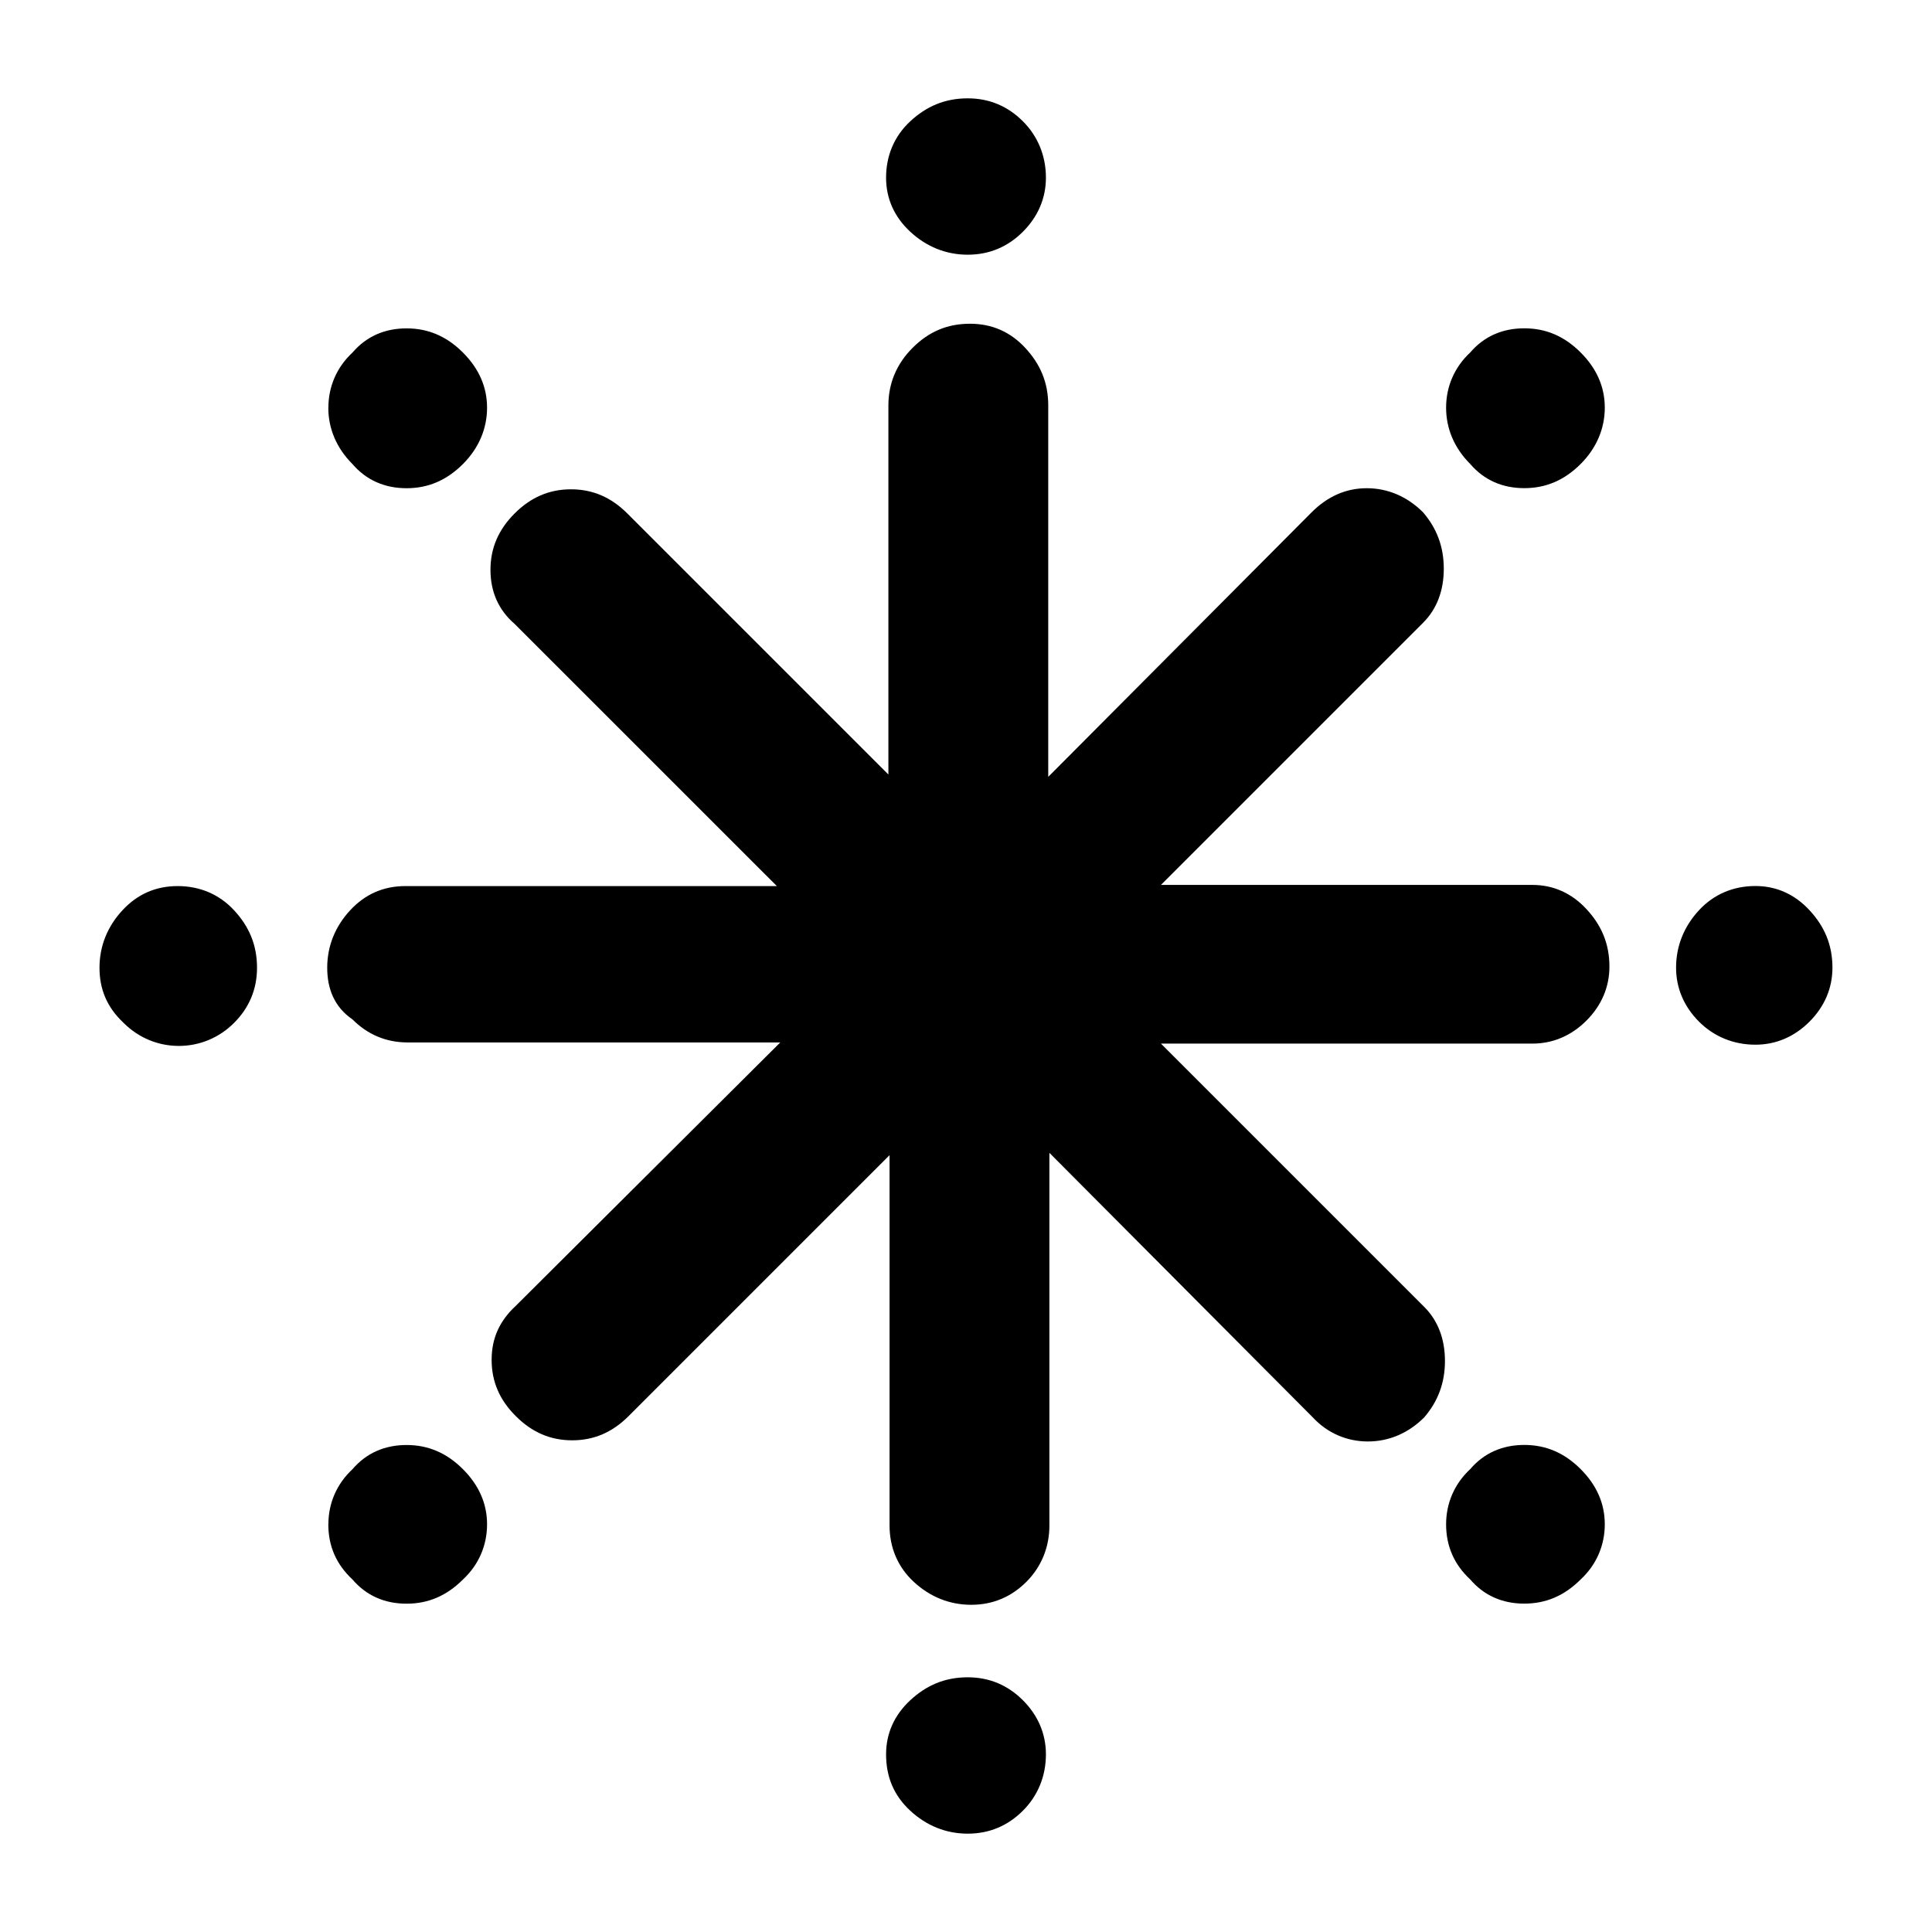 <?xml version="1.0" encoding="UTF-8" standalone="no"?>
<svg
   inkscape:version="1.3.2 (091e20ef0f, 2023-11-25, custom)"
   sodipodi:docname="snowflake-cold-symbolic.svg"
   xml:space="preserve"
   style="enable-background:new 0 0 30 30;"
   viewBox="0 0 30 30"
   y="0px"
   x="0px"
   id="Layer_1"
   version="1.1"
   xmlns:inkscape="http://www.inkscape.org/namespaces/inkscape"
   xmlns:sodipodi="http://sodipodi.sourceforge.net/DTD/sodipodi-0.dtd"
   xmlns="http://www.w3.org/2000/svg"
   xmlns:svg="http://www.w3.org/2000/svg"
   xmlns:rdf="http://www.w3.org/1999/02/22-rdf-syntax-ns#"
   xmlns:cc="http://creativecommons.org/ns#"
   xmlns:dc="http://purl.org/dc/elements/1.1/"><defs
   id="defs7" /><sodipodi:namedview
   inkscape:current-layer="Layer_1"
   inkscape:window-maximized="1"
   inkscape:window-y="0"
   inkscape:window-x="0"
   inkscape:cy="14.260563"
   inkscape:cx="14.929577"
   inkscape:zoom="14.2"
   showgrid="false"
   id="namedview5"
   inkscape:window-height="1884"
   inkscape:window-width="1080"
   inkscape:pageshadow="2"
   inkscape:pageopacity="0"
   guidetolerance="10"
   gridtolerance="10"
   objecttolerance="10"
   borderopacity="1"
   bordercolor="#666666"
   pagecolor="#ffffff"
   inkscape:showpageshadow="2"
   inkscape:pagecheckerboard="0"
   inkscape:deskcolor="#d1d1d1" />
<path
   style="stroke-width:1.786"
   id="path2"
   d="m 1.545,15.027 c 0,-0.339 0.125,-0.643 0.357,-0.893 0.232,-0.25 0.518,-0.375 0.857,-0.375 0.339,0 0.643,0.125 0.875,0.375 0.232,0.25 0.357,0.536 0.357,0.893 0,0.339 -0.125,0.625 -0.357,0.857 -0.232,0.232 -0.536,0.357 -0.857,0.357 -0.321,0 -0.625,-0.125 -0.857,-0.357 C 1.652,15.634 1.545,15.348 1.545,15.027 Z m 3.536,0 c 0,-0.339 0.125,-0.643 0.357,-0.893 0.232,-0.25 0.518,-0.375 0.857,-0.375 H 12.063 L 7.991,9.688 C 7.741,9.473 7.616,9.188 7.616,8.848 c 0,-0.339 0.125,-0.625 0.375,-0.875 0.25,-0.25 0.536,-0.375 0.875,-0.375 0.339,0 0.625,0.125 0.875,0.375 L 13.795,12.027 V 6.295 c 0,-0.339 0.125,-0.643 0.375,-0.893 0.25,-0.25 0.536,-0.375 0.893,-0.375 0.339,0 0.625,0.125 0.857,0.375 0.232,0.25 0.357,0.536 0.357,0.893 v 5.768 l 4.089,-4.107 c 0.25,-0.25 0.536,-0.375 0.857,-0.375 0.321,0 0.625,0.125 0.875,0.375 0.214,0.25 0.321,0.536 0.321,0.875 0,0.339 -0.107,0.625 -0.321,0.839 l -4.071,4.071 h 5.768 c 0.321,0 0.607,0.125 0.839,0.375 0.232,0.25 0.357,0.536 0.357,0.893 0,0.321 -0.125,0.607 -0.357,0.839 -0.232,0.232 -0.518,0.357 -0.839,0.357 h -5.768 l 4.089,4.089 c 0.214,0.214 0.321,0.5 0.321,0.839 0,0.339 -0.107,0.625 -0.321,0.875 -0.25,0.25 -0.554,0.375 -0.875,0.375 -0.321,0 -0.625,-0.125 -0.857,-0.375 l -4.089,-4.107 v 5.786 c 0,0.339 -0.125,0.643 -0.357,0.875 -0.232,0.232 -0.518,0.357 -0.857,0.357 -0.339,0 -0.643,-0.125 -0.893,-0.357 -0.25,-0.232 -0.375,-0.536 -0.375,-0.875 v -5.75 l -4.053,4.053 c -0.25,0.25 -0.536,0.375 -0.875,0.375 -0.339,0 -0.625,-0.125 -0.875,-0.375 C 7.759,21.741 7.634,21.455 7.634,21.116 c 0,-0.339 0.125,-0.607 0.375,-0.839 L 12.116,16.187 H 6.331 c -0.339,0 -0.625,-0.125 -0.857,-0.357 C 5.188,15.634 5.081,15.348 5.081,15.027 Z m 0.018,8.643 c 0,-0.321 0.125,-0.625 0.375,-0.857 0.214,-0.25 0.5,-0.375 0.839,-0.375 0.339,0 0.625,0.125 0.875,0.375 0.25,0.25 0.375,0.536 0.375,0.857 0,0.321 -0.125,0.625 -0.375,0.857 -0.25,0.25 -0.536,0.375 -0.875,0.375 -0.339,0 -0.625,-0.125 -0.839,-0.375 C 5.223,24.294 5.098,24.009 5.098,23.669 Z m 0,-17.339 c 0,-0.321 0.125,-0.625 0.375,-0.857 0.214,-0.25 0.5,-0.375 0.839,-0.375 0.339,0 0.625,0.125 0.875,0.375 0.25,0.25 0.375,0.536 0.375,0.857 0,0.321 -0.125,0.625 -0.375,0.875 C 6.938,7.456 6.652,7.581 6.313,7.581 5.973,7.581 5.688,7.456 5.473,7.206 5.223,6.956 5.098,6.652 5.098,6.331 Z M 13.759,27.241 c 0,-0.321 0.125,-0.607 0.375,-0.839 0.25,-0.232 0.536,-0.357 0.893,-0.357 0.339,0 0.625,0.125 0.857,0.357 0.232,0.232 0.357,0.518 0.357,0.839 0,0.339 -0.125,0.643 -0.357,0.875 -0.232,0.232 -0.518,0.357 -0.857,0.357 -0.339,0 -0.643,-0.125 -0.893,-0.357 -0.25,-0.232 -0.375,-0.518 -0.375,-0.875 z m 0,-24.482 c 0,-0.339 0.125,-0.643 0.375,-0.875 0.25,-0.232 0.536,-0.357 0.893,-0.357 0.339,0 0.625,0.125 0.857,0.357 0.232,0.232 0.357,0.536 0.357,0.875 0,0.321 -0.125,0.607 -0.357,0.839 -0.232,0.232 -0.518,0.357 -0.857,0.357 -0.339,0 -0.643,-0.125 -0.893,-0.357 -0.25,-0.232 -0.375,-0.518 -0.375,-0.839 z m 8.696,20.91 c 0,-0.321 0.125,-0.625 0.375,-0.857 0.214,-0.25 0.5,-0.375 0.839,-0.375 0.339,0 0.625,0.125 0.875,0.375 0.25,0.25 0.375,0.536 0.375,0.857 0,0.321 -0.125,0.625 -0.375,0.857 -0.25,0.25 -0.536,0.375 -0.875,0.375 -0.339,0 -0.625,-0.125 -0.839,-0.375 -0.25,-0.232 -0.375,-0.518 -0.375,-0.857 z m 0,-17.339 c 0,-0.321 0.125,-0.625 0.375,-0.857 0.214,-0.25 0.5,-0.375 0.839,-0.375 0.339,0 0.625,0.125 0.875,0.375 0.25,0.25 0.375,0.536 0.375,0.857 0,0.321 -0.125,0.625 -0.375,0.875 -0.25,0.25 -0.536,0.375 -0.875,0.375 -0.339,0 -0.625,-0.125 -0.839,-0.375 C 22.58,6.956 22.455,6.652 22.455,6.331 Z m 3.571,8.696 c 0,-0.339 0.125,-0.643 0.357,-0.893 0.232,-0.25 0.536,-0.375 0.875,-0.375 0.321,0 0.607,0.125 0.839,0.375 0.232,0.25 0.357,0.536 0.357,0.893 0,0.321 -0.125,0.607 -0.357,0.839 -0.232,0.232 -0.518,0.357 -0.839,0.357 -0.339,0 -0.643,-0.125 -0.875,-0.357 -0.232,-0.232 -0.357,-0.518 -0.357,-0.839 z" />
</svg>
